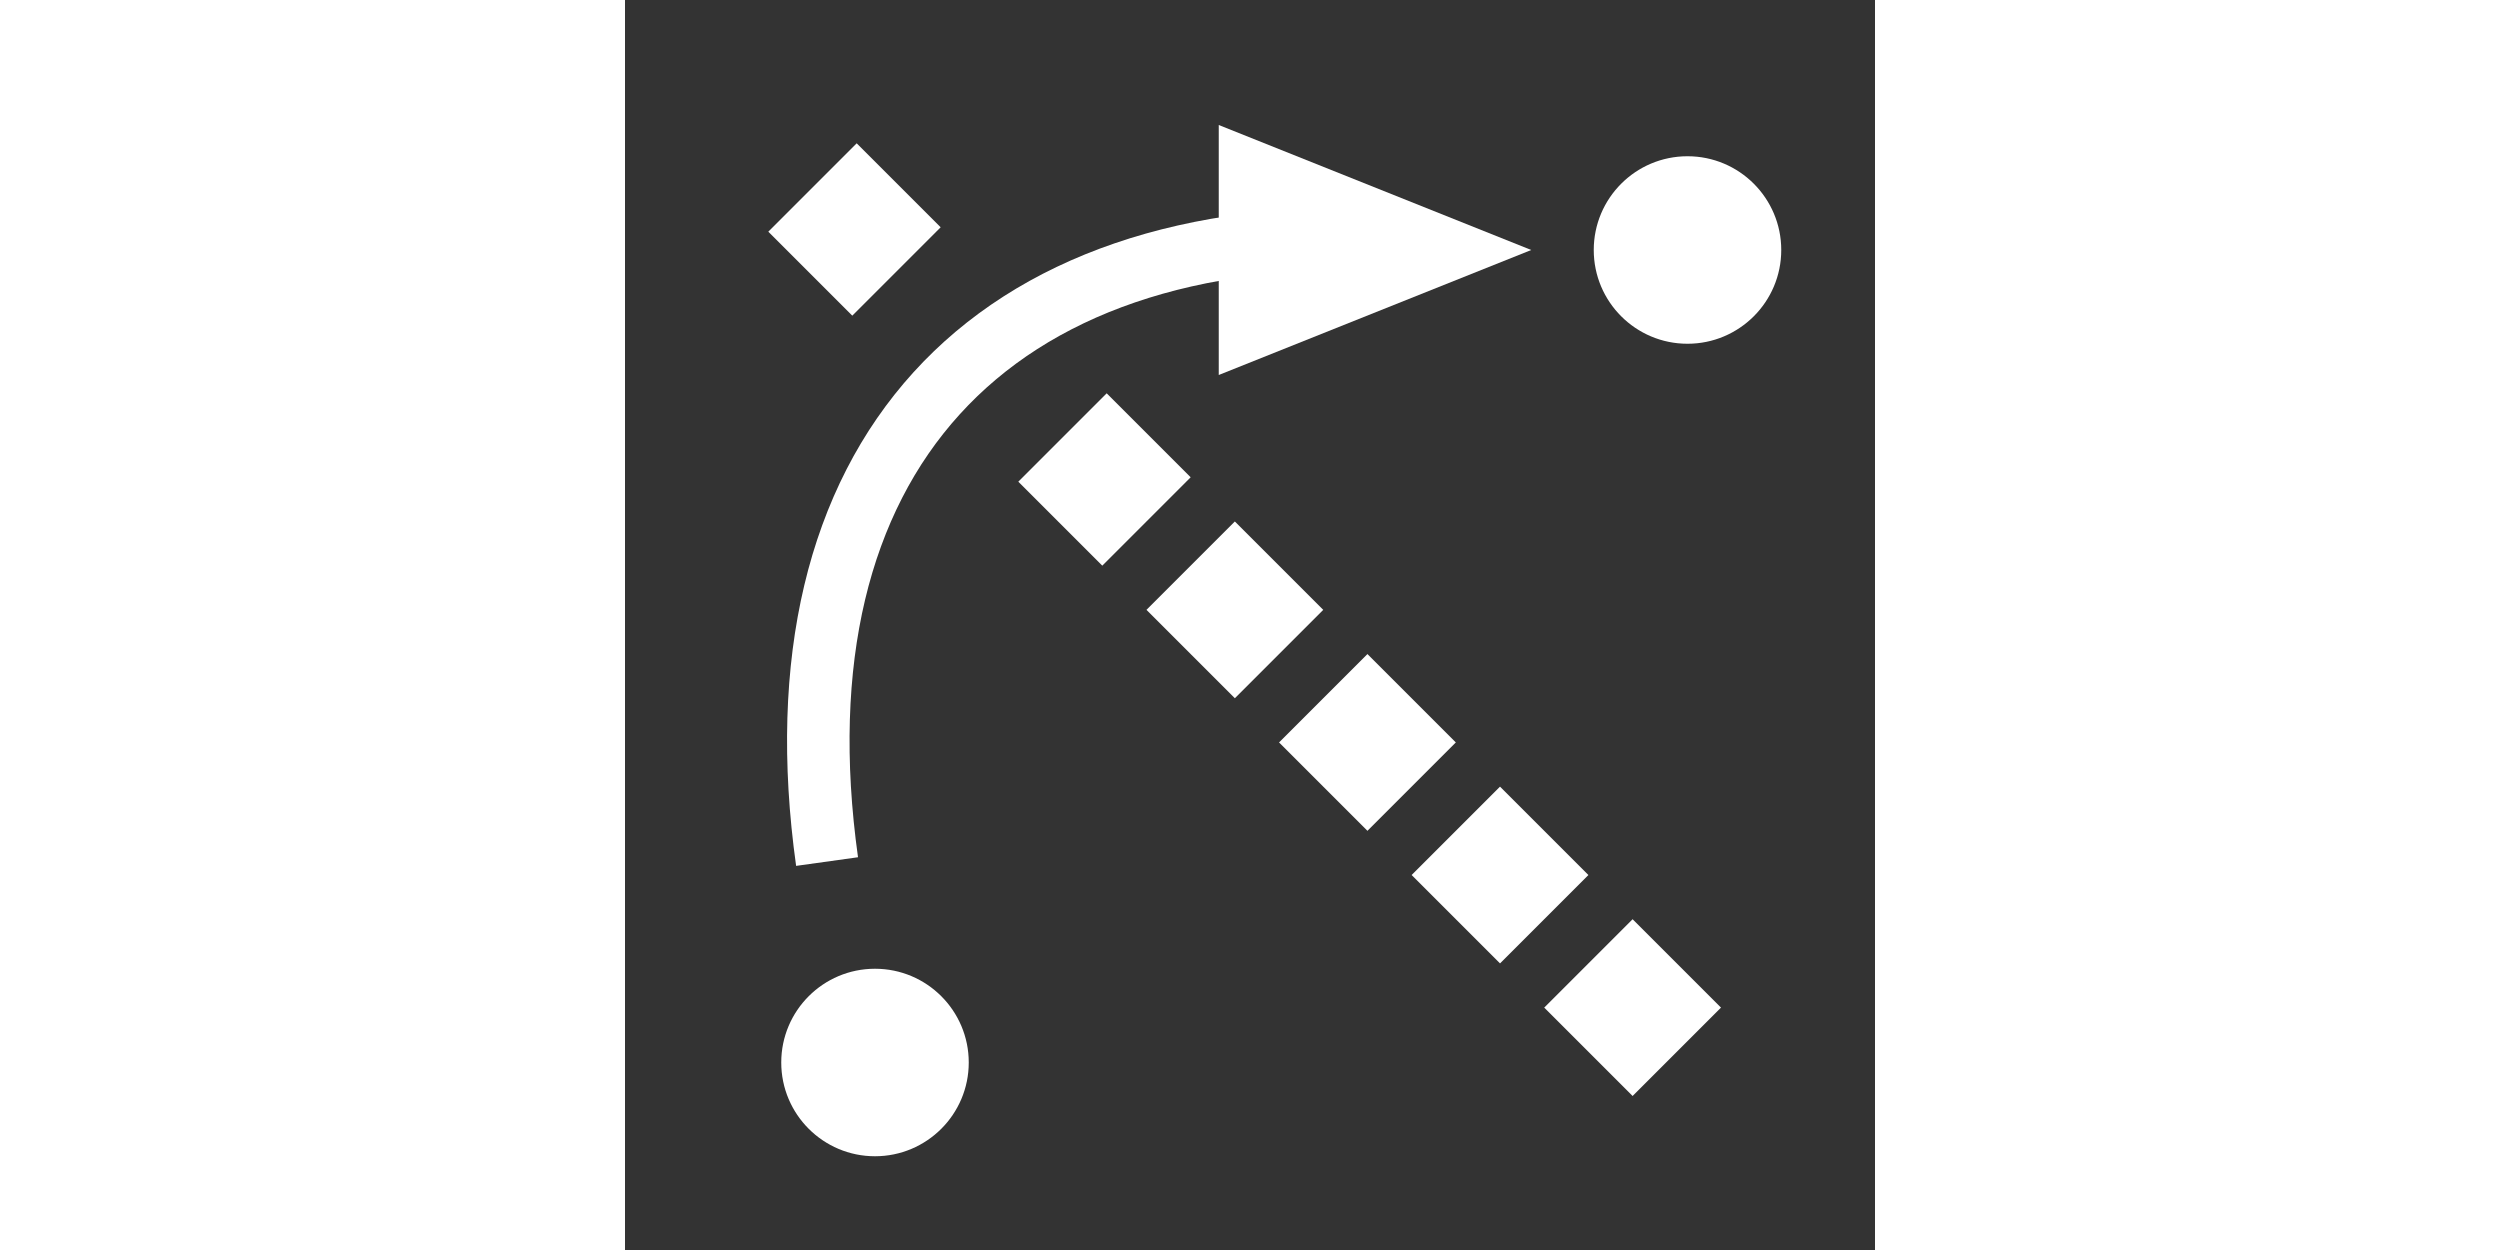 <svg version="1.1" xmlns="http://www.w3.org/2000/svg" width="300" height="150" class="svg-code" transform="" viewBox="0 0 20 20">
	<rect x="0" y="0" width="20" height="20" fill="#333333" stroke="none"/>
	<defs>
		<code>
			<![CDATA[
size(20, 20);

circle(4, 17, 1.5).fill("white");
circle(17, 4, 1.5).fill("white");

line(3, 3, 5, 5)
  .stroke("white")
  .fill("white")
  .strokeDasharray("2 1")
  .strokeDashoffset(0.1)
  .strokeWidth(2);

line(7, 7, 17, 17)
  .stroke("white")
  .fill("white")
  .strokeDasharray("2 1")
  .strokeDashoffset(0.1)
  .strokeWidth(2);

arrow(4, 16, 16, 5)
  .stroke("white")
  .fill("white")
  .head({width:0, padding: 1.2})
  .tail({width:0, padding: 0.4})
  .curve(0.6);
  
arrow(-16, 36, 16, 4)
  .fill("white")
  .head({width:2, height: 5, padding: 0.3})
  .tail({width:0, padding: 0.4})
  .curve(0.5)
]]>
		</code>
	</defs>
	<circle cx="4" cy="17" r="1.5" fill="white"/>
	<circle cx="17" cy="4" r="1.5" fill="white"/>
	<line x1="3" y1="3" x2="5" y2="5" stroke="white" fill="white" stroke-dasharray="2 1" stroke-dashoffset="0.1" stroke-width="2"/>
	<line x1="7" y1="7" x2="17" y2="17" stroke="white" fill="white" stroke-dasharray="2 1" stroke-dashoffset="0.1" stroke-width="2"/>
	<g stroke="white" fill="white">
		<path class="svg-arrow-path" style="fill: none;" d="M3.233,13.785C2.336,7.357,5.789,3.554,12.274,3.83"/>
		<polygon class="svg-arrow-tail" style="stroke: none; pointer-events: none;" points="3.233,13.785 3.233,13.785 3.328,15.782 "/>
		<polygon class="svg-arrow-head" style="stroke: none; pointer-events: none;" points="12.274,3.83 12.274,3.83 14.256,4.098 "/>
	</g>
	<g fill="white">
		<path class="svg-arrow-path" style="fill: none;" d="M-16,33.2C-17.143,16.298,-7.402,5.143,9.5,4"/>
		<polygon class="svg-arrow-tail" style="stroke: none; pointer-events: none;" points="-16,33.2 -16,33.2 -16,35.2 "/>
		<polygon class="svg-arrow-head" style="stroke: none; pointer-events: none;" points="9.5,6 9.5,2 14.5,4 "/>
	</g>
</svg>